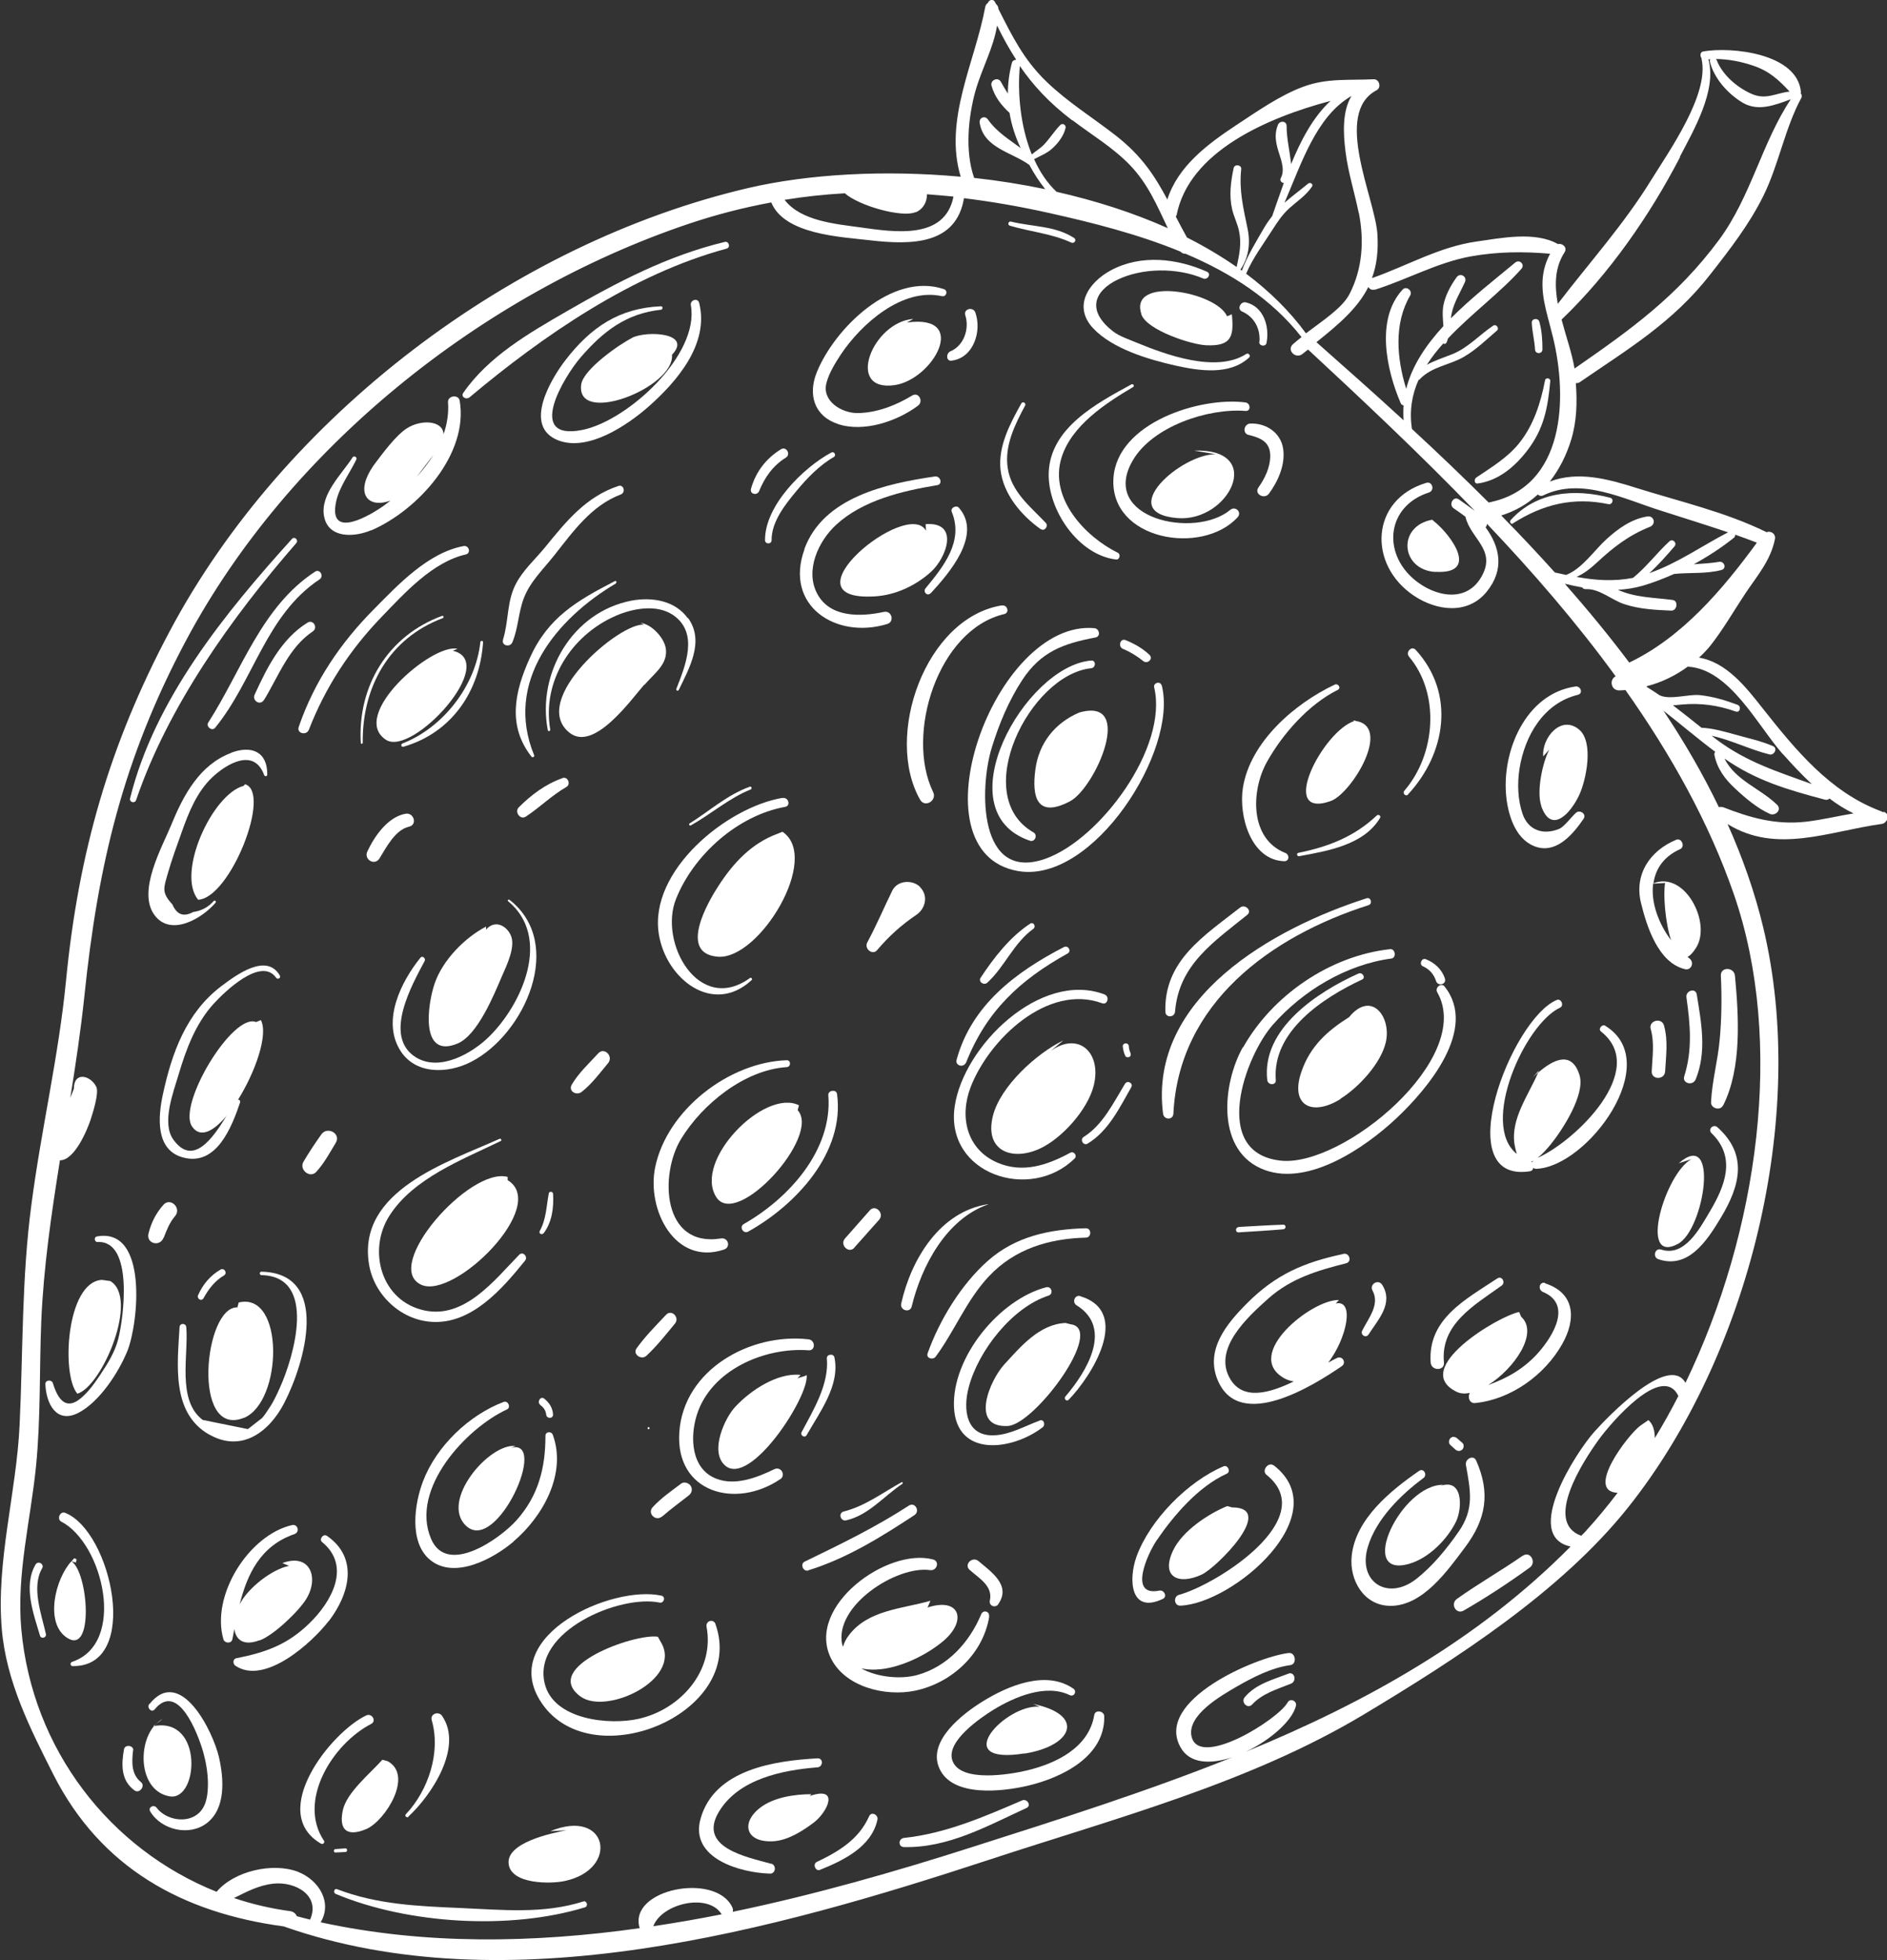 <svg width="52" height="54" viewBox="0 0 52 54" fill="none" xmlns="http://www.w3.org/2000/svg">
<rect x="0" y="0" width="52" height="54" fill="#333333" stroke="none"/>
<g clip-path="url(#clip0_437_48958)">
<path d="M51.891 22.373H51.882C51.882 22.373 51.846 22.35 51.828 22.346C50.428 21.822 49.475 20.654 48.572 19.512C48.107 18.921 47.574 18.244 46.82 18.117C46.942 18.005 47.055 17.887 47.154 17.761C47.502 17.314 47.782 16.822 48.094 16.353C48.419 15.866 48.794 15.442 48.911 14.855C48.943 14.702 48.794 14.616 48.681 14.661C47.552 14.106 46.288 13.817 45.095 13.443C44.296 13.19 43.483 12.973 42.707 13.267C42.969 12.933 43.167 12.54 43.298 12.111C43.452 11.602 43.465 11.083 43.425 10.555C43.461 10.555 43.502 10.555 43.542 10.523C44.883 9.603 46.107 8.876 47.132 7.558C47.669 6.873 48.211 6.173 48.595 5.393C49.019 4.531 49.186 3.533 49.638 2.699C49.665 2.644 49.647 2.599 49.62 2.568C49.62 2.559 49.629 2.554 49.629 2.541C49.539 1.471 47.723 1.282 46.938 1.417C46.847 1.431 46.843 1.543 46.888 1.602C46.888 1.607 46.888 1.611 46.888 1.616C47.118 2.59 45.989 4.17 45.488 4.982C44.734 6.2 43.791 7.243 42.928 8.371C42.838 7.87 42.838 7.378 43.113 6.954C43.203 6.818 43.054 6.692 42.932 6.724C42.296 6.363 41.352 6.561 40.675 6.656C39.65 6.805 38.774 7.324 37.807 7.662C37.934 7.319 37.988 6.922 37.956 6.439C37.884 5.438 36.733 3.123 37.934 2.486C38.074 2.414 38.011 2.175 37.853 2.184C37.171 2.216 36.57 2.148 35.92 2.387C35.27 2.626 34.638 3.073 34.06 3.452C33.265 3.98 32.461 4.58 32.168 5.496C31.829 4.86 31.468 4.296 30.75 3.736C30.109 3.236 29.418 2.811 28.831 2.243C28.203 1.634 27.887 0.984 27.512 0.244C27.512 0.244 27.512 0.244 27.512 0.239C27.512 0.185 27.481 0.14 27.445 0.108C27.436 0.09 27.427 0.072 27.417 0.054C27.368 -0.045 27.25 0 27.223 0.081C27.187 0.104 27.16 0.14 27.151 0.19C26.866 1.724 26 3.299 26.474 4.869C24.351 4.675 22.274 4.797 20.635 5.176C14.106 6.697 7.825 11.471 4.678 17.387C3.011 20.518 2.162 23.496 1.819 27.02C1.616 29.101 1.137 31.109 0.867 33.175C0.596 35.197 0.636 37.214 0.541 39.245C0.456 41.113 -0.109 42.994 0.049 44.876C0.171 46.325 0.83 47.62 1.476 48.897C2.781 51.464 5.03 52.696 7.816 53.071C13.989 55.241 21.353 53.174 27.273 51.23C30.732 50.092 34.43 49.122 37.577 47.236C40.11 45.715 43.014 43.856 44.87 41.523C48.188 37.358 49.841 30.766 48.59 25.554C48.356 24.579 48.022 23.632 47.606 22.702C48.956 23.537 50.392 22.901 51.86 22.698C51.914 22.689 51.95 22.662 51.972 22.625C52.049 22.558 52.045 22.413 51.918 22.368L51.891 22.373ZM49.137 20.78C49.385 21.06 49.647 21.339 49.927 21.601C49.001 21.263 48.148 21.005 47.308 20.378C47.263 20.342 47.218 20.306 47.168 20.27C47.71 20.387 48.229 20.654 48.762 20.784C48.893 20.816 48.997 20.613 48.857 20.554C48.509 20.405 48.134 20.329 47.773 20.225C47.475 20.144 47.191 20.062 46.888 20.049C46.626 19.841 46.369 19.634 46.102 19.431C46.184 19.426 46.27 19.417 46.36 19.408C46.879 19.363 47.344 19.431 47.832 19.602C47.949 19.643 47.994 19.462 47.882 19.417C47.547 19.291 47.209 19.191 46.852 19.151C46.531 19.115 46.012 19.295 45.728 19.151C45.619 19.074 45.502 19.002 45.389 18.93L45.371 18.907C45.782 18.803 46.17 18.614 46.509 18.366C47.669 18.429 48.437 19.999 49.132 20.78H49.137ZM43.596 16.182C43.619 16.209 43.646 16.231 43.696 16.231C44.075 16.209 44.414 16.534 44.766 16.646C45.177 16.782 45.624 16.804 46.053 16.822C46.215 16.831 46.26 16.552 46.093 16.529C45.583 16.461 45.064 16.466 44.585 16.249C44.806 16.236 45.032 16.204 45.267 16.137C45.56 16.051 45.849 15.938 46.134 15.812C46.568 15.767 47.01 15.816 47.439 15.703C47.588 15.663 47.52 15.455 47.376 15.478C47.145 15.518 46.911 15.527 46.676 15.545C47.069 15.329 47.444 15.085 47.782 14.814C47.814 14.787 47.818 14.76 47.814 14.729C48.017 14.801 48.216 14.873 48.414 14.95C47.475 16.236 46.355 17.558 44.897 18.253C44.337 17.508 43.741 16.786 43.122 16.082C43.28 16.119 43.438 16.155 43.596 16.182ZM45.759 14.065C46.382 14.264 47.001 14.458 47.62 14.665C46.897 15.04 46.229 15.518 45.452 15.789C45.705 15.559 45.935 15.293 46.143 15.054C46.224 14.959 46.098 14.828 46.003 14.914C45.664 15.225 45.366 15.627 45.001 15.92C44.468 16.024 43.958 15.988 43.443 15.893C43.642 15.807 43.813 15.676 43.998 15.505C44.459 15.076 44.883 14.747 45.47 14.512C45.646 14.44 45.579 14.196 45.394 14.228C44.956 14.3 44.59 14.562 44.269 14.855C43.935 15.157 43.601 15.667 43.158 15.839C43.054 15.816 42.951 15.794 42.847 15.771C42.364 15.234 41.871 14.711 41.37 14.201C41.754 14.083 42.093 13.885 42.377 13.623C42.413 13.659 42.472 13.677 42.531 13.646C43.574 13.14 44.752 13.749 45.759 14.065ZM48.315 1.81C48.767 1.963 49.019 2.207 49.317 2.523C48.929 2.563 48.667 2.766 48.256 2.581C47.859 2.401 47.462 2.062 47.303 1.647C47.303 1.638 47.29 1.634 47.285 1.625C47.633 1.629 47.985 1.697 48.315 1.81ZM46.292 4.319C46.671 3.588 47.317 2.496 47.078 1.634C47.096 1.634 47.109 1.634 47.127 1.634C47.118 1.652 47.114 1.674 47.118 1.701C47.24 2.166 47.615 2.586 48.022 2.829C48.45 3.082 48.916 2.893 49.349 2.735C48.554 3.926 48.256 5.406 47.376 6.602C46.215 8.168 44.951 9.07 43.389 10.153C43.321 9.733 43.154 9.269 43.032 8.804C44.341 7.554 45.47 5.925 46.297 4.328L46.292 4.319ZM37.871 7.987C38.769 7.707 39.609 7.229 40.539 7.062C41.275 6.931 41.984 6.927 42.716 6.99C42.395 7.59 42.495 8.15 42.662 8.777C42.662 8.786 42.662 8.799 42.671 8.808C42.711 8.962 42.752 9.12 42.793 9.282C43.203 10.952 43.14 13.425 41.023 13.844C40.323 13.145 39.614 12.468 38.909 11.818C38.833 11.322 38.909 10.875 39.09 10.469C39.099 10.464 39.108 10.469 39.117 10.455C39.456 10.094 39.934 10.067 40.345 9.828C40.679 9.634 40.964 9.354 41.253 9.106C41.325 9.043 41.23 8.917 41.149 8.971C40.765 9.228 40.458 9.58 40.025 9.756C39.772 9.855 39.537 9.932 39.32 10.049C39.451 9.846 39.6 9.652 39.772 9.463C39.799 9.481 39.835 9.481 39.858 9.445C39.88 9.404 39.889 9.363 39.903 9.323C40.548 8.641 41.366 8.041 41.926 7.405C42.029 7.288 41.876 7.134 41.754 7.234C41.208 7.689 40.553 8.195 39.984 8.768C39.989 8.718 39.993 8.668 40.007 8.619C40.074 8.317 40.241 8.055 40.368 7.775C40.44 7.617 40.237 7.5 40.138 7.64C39.975 7.87 39.83 8.132 39.776 8.411C39.74 8.601 39.763 8.795 39.776 8.984C39.298 9.503 38.909 10.076 38.751 10.713C38.489 9.869 38.408 8.912 38.86 8.141C38.936 8.014 38.756 7.865 38.652 7.978C37.902 8.786 38.205 10.189 38.598 11.105C38.616 11.146 38.643 11.164 38.679 11.168C38.67 11.304 38.67 11.439 38.679 11.579C37.862 10.83 37.053 10.113 36.277 9.427C36.886 8.939 37.406 8.502 37.708 7.906C37.74 7.965 37.803 8.001 37.884 7.974L37.871 7.987ZM37.446 5.866C37.595 6.624 37.55 7.405 37.184 8.109C36.986 8.488 36.435 8.844 35.988 9.183C35.536 8.565 34.976 8.019 34.34 7.54C34.52 7.112 34.818 6.719 35.067 6.327C35.207 6.11 35.333 5.916 35.532 5.735C35.753 5.537 35.988 5.388 36.155 5.14C36.2 5.072 36.105 5.009 36.047 5.059C35.812 5.253 35.595 5.411 35.396 5.587C35.857 4.522 36.268 3.204 37.243 2.644C36.986 3.069 37.013 3.669 37.081 4.197C37.153 4.765 37.329 5.307 37.442 5.866H37.446ZM32.421 5.939C32.759 4.179 34.913 3.245 36.665 2.78C36.186 3.222 35.848 3.863 35.577 4.526C35.577 4.499 35.577 4.476 35.572 4.449C35.532 4.12 35.455 3.804 35.455 3.47C35.455 3.326 35.265 3.317 35.216 3.439C35.13 3.651 35.143 3.849 35.202 4.07C35.265 4.319 35.432 4.648 35.297 4.901C35.256 4.977 35.315 5.036 35.378 5.041C35.261 5.361 35.157 5.672 35.058 5.952C34.985 6.047 34.913 6.146 34.845 6.259C34.624 6.642 34.376 7.04 34.222 7.455C34.209 7.446 34.195 7.437 34.182 7.428C34.412 7.098 34.462 6.697 34.38 6.304C34.263 5.726 34.141 5.257 34.204 4.657C34.218 4.54 34.019 4.513 33.996 4.63C33.915 5.009 33.865 5.393 33.956 5.776C34.005 5.979 34.105 6.169 34.145 6.372C34.218 6.715 34.15 7.026 34.078 7.355C33.649 7.058 33.193 6.787 32.709 6.543C32.601 6.345 32.497 6.155 32.403 5.97C32.403 5.961 32.411 5.952 32.411 5.943L32.421 5.939ZM29.553 3.312C30.081 3.714 30.66 4.057 31.125 4.535C31.635 5.059 31.888 5.672 32.181 6.286C31.224 5.857 30.185 5.528 29.115 5.284C28.853 5.036 28.65 4.729 28.497 4.386C28.659 4.296 28.835 4.233 28.98 4.106C29.151 3.958 29.314 3.745 29.364 3.524C29.382 3.443 29.282 3.38 29.219 3.443C29.056 3.61 28.93 3.813 28.768 3.985C28.668 4.088 28.542 4.161 28.433 4.255C28.117 3.475 28.036 2.554 28.104 1.819C28.47 2.351 28.907 2.829 29.549 3.317L29.553 3.312ZM26.88 2.509C27.052 1.895 27.377 1.327 27.476 0.704C27.643 1.047 27.815 1.354 28.004 1.647C27.955 1.647 27.905 1.67 27.887 1.724C27.81 2.013 27.774 2.297 27.774 2.577C27.706 2.473 27.643 2.365 27.58 2.252C27.503 2.112 27.282 2.207 27.323 2.36C27.404 2.658 27.593 2.902 27.819 3.109C27.873 3.439 27.977 3.764 28.126 4.079C27.806 3.84 27.467 3.637 27.223 3.29C27.137 3.172 26.975 3.245 26.997 3.384C27.106 4.079 27.883 4.192 28.366 4.544C28.492 4.779 28.637 5.004 28.804 5.212C28.158 5.077 27.499 4.973 26.844 4.901C26.587 4.161 26.681 3.231 26.88 2.505V2.509ZM25.236 5.848C25.453 5.753 25.548 5.55 25.544 5.352C25.787 5.37 26.031 5.393 26.275 5.415C26.04 6.611 24.663 6.399 23.701 6.263C23.015 6.169 22.067 6.087 21.62 5.505C22.175 5.415 22.726 5.356 23.281 5.325C23.665 5.668 24.857 6.006 25.232 5.844L25.236 5.848ZM8.552 52.886C8.43 52.858 8.308 52.822 8.182 52.791C8.15 52.723 8.091 52.664 7.996 52.651C7.464 52.579 6.944 52.457 6.448 52.29C6.795 52.118 7.125 51.938 7.536 51.893C8.154 51.83 8.832 52.227 8.547 52.881L8.552 52.886ZM18.003 53.066C18.233 52.448 19.493 52.141 19.877 52.723C19.877 52.728 19.886 52.732 19.89 52.737C19.262 52.863 18.635 52.971 18.003 53.066ZM43.718 42.164C43.673 42.214 43.623 42.259 43.574 42.309C42.535 41.938 43.623 40.26 44.057 39.66C44.395 39.195 45.809 37.539 46.251 38.459C46.048 38.856 45.831 39.245 45.601 39.619C45.601 39.412 45.551 39.231 45.425 39.123L45.208 39.272C44.865 39.52 43.669 41.09 44.576 41.126C44.301 41.487 44.012 41.839 43.714 42.164H43.718ZM46.437 38.08C45.962 37.304 44.305 39.032 43.94 39.439C43.425 40.012 41.944 42.318 43.28 42.606C40.742 45.174 37.627 46.907 34.331 48.26C34.999 47.944 35.608 47.412 35.712 46.997C35.748 46.861 35.554 46.771 35.482 46.902C35.229 47.367 33.044 48.734 32.836 47.841C32.7 47.25 33.671 46.704 34.064 46.474C34.52 46.212 35.031 45.946 35.559 45.873C35.748 45.846 35.703 45.517 35.514 45.539C34.62 45.643 31.788 46.848 32.538 48.148C32.795 48.599 33.373 48.608 33.965 48.409C31.603 49.357 29.16 50.129 26.772 50.891C24.672 51.563 22.45 52.2 20.193 52.669C20.202 52.633 20.202 52.588 20.179 52.543C19.719 51.568 17.298 52.042 17.628 53.12C14.679 53.535 11.699 53.581 8.836 52.958C9.161 52.421 8.8 51.794 8.2 51.563C7.518 51.306 6.452 51.541 5.969 52.118C3.029 50.945 0.885 48.193 0.587 44.881C0.451 43.373 0.844 41.88 0.993 40.391C1.124 39.064 1.083 37.733 1.137 36.402C1.201 34.904 1.417 33.433 1.652 31.966C2.05 31.971 2.402 31.14 2.501 30.834C2.56 30.648 2.731 30.116 2.655 29.945C2.506 29.629 2.036 29.502 2.036 29.994L1.937 30.247C2.086 29.317 2.226 28.383 2.325 27.445C2.7 23.808 3.395 20.902 5.12 17.657C7.951 12.342 13.289 8.086 18.969 6.169C19.737 5.911 20.495 5.717 21.254 5.577C21.615 6.462 23.168 6.525 23.977 6.62C25.137 6.755 26.352 6.737 26.564 5.46C27.336 5.555 28.113 5.69 28.903 5.866C30.077 6.128 31.346 6.444 32.529 6.931C32.57 6.976 32.619 6.994 32.669 6.99C33.915 7.518 35.048 8.24 35.866 9.287C35.78 9.354 35.699 9.422 35.627 9.485C35.45 9.652 35.708 9.9 35.893 9.751C35.943 9.711 35.992 9.67 36.047 9.63C37.541 11.015 39.121 12.499 40.643 14.074C40.499 13.966 40.345 13.862 40.201 13.758C40.052 13.655 39.912 13.898 40.056 14.002C40.169 14.079 40.278 14.156 40.386 14.237C40.386 14.241 40.386 14.246 40.386 14.25C40.539 14.846 41.212 15.139 40.851 15.839C40.444 16.633 39.546 16.448 38.972 15.965C38.078 15.211 38.227 13.939 39.374 13.569C39.546 13.515 39.474 13.249 39.302 13.303C37.767 13.763 37.681 15.554 38.964 16.412C39.591 16.831 40.444 16.94 40.964 16.308C41.469 15.69 41.334 15.067 40.937 14.526C40.964 14.498 40.977 14.467 40.977 14.431C42.242 15.762 43.452 17.161 44.522 18.632C44.341 18.722 44.391 19.015 44.612 19.02C44.671 19.02 44.734 19.015 44.793 19.011C46.048 20.789 47.1 22.666 47.787 24.656C49.182 28.708 48.464 33.925 46.446 38.098L46.437 38.08ZM47.466 22.237C47.43 22.224 47.394 22.228 47.367 22.237C46.929 21.326 46.414 20.441 45.84 19.579C46.319 19.954 46.784 20.351 47.267 20.712C47.249 20.735 47.236 20.762 47.245 20.802C47.322 21.181 47.538 21.47 47.818 21.727C48.094 21.985 48.428 22.269 48.771 22.422C48.929 22.49 49.11 22.305 48.97 22.17C48.5 21.714 47.827 21.506 47.52 20.897C48.392 21.506 49.254 21.755 50.288 22.03C50.342 22.043 50.388 22.03 50.415 21.998C50.622 22.156 50.844 22.296 51.078 22.409C50.636 22.481 50.202 22.589 49.755 22.639C48.925 22.729 48.234 22.531 47.471 22.233L47.466 22.237Z" fill="white"/>
<path d="M40.676 13.163C40.617 13.203 40.626 13.33 40.716 13.321C41.29 13.244 41.741 12.86 42.085 12.414C42.55 11.813 42.654 11.227 42.721 10.496C42.73 10.415 42.59 10.392 42.577 10.478C42.455 11.101 42.265 11.71 41.859 12.215C41.529 12.621 41.096 12.874 40.671 13.163H40.676Z" fill="white"/>
<path d="M42.505 9.634C42.505 9.372 42.491 9.12 42.419 8.862C42.387 8.75 42.206 8.772 42.211 8.889C42.22 9.138 42.288 9.381 42.301 9.629C42.306 9.76 42.5 9.76 42.505 9.629V9.634Z" fill="white"/>
<path d="M41.695 14.417C42.513 13.894 43.357 13.686 44.323 13.889C44.436 13.912 44.486 13.745 44.373 13.713C43.389 13.456 42.345 13.537 41.627 14.331C41.587 14.377 41.641 14.458 41.695 14.422V14.417Z" fill="white"/>
<path d="M10.639 20.383C11.37 20.852 13.777 18.226 12.476 17.928L12.607 17.874C11.898 17.716 9.605 19.715 10.639 20.383Z" fill="white"/>
<path d="M17.755 18.871C18.057 18.528 18.392 18.302 18.351 17.887C18.319 17.585 17.958 17.192 17.651 17.161L17.75 17.21C17.091 17.134 14.571 19.282 15.691 20.184C16.364 20.725 17.385 19.282 17.75 18.866L17.755 18.871Z" fill="white"/>
<path d="M21.562 22.914L21.431 22.968C20.709 23.23 20.203 23.78 19.797 24.408C19.521 24.832 18.677 26.271 19.783 26.357C20.925 26.447 22.632 23.631 21.562 22.914Z" fill="white"/>
<path d="M13.394 25.617V25.527C12.811 25.829 12.202 26.447 11.98 27.088C11.777 27.675 11.57 29.182 12.608 28.749C13.164 28.519 13.615 27.399 13.832 26.894C13.954 26.614 14.225 26.068 14.071 25.757C13.936 25.473 13.615 25.342 13.389 25.617H13.394Z" fill="white"/>
<path d="M6.71 21.651C5.848 21.881 4.854 24.051 5.459 24.787C6.34 24.751 7.5 21.822 6.751 21.605L6.71 21.655V21.651Z" fill="white"/>
<path d="M13.236 17.698C13.105 18.893 12.215 20.044 11.091 20.482C11.037 20.504 11.055 20.59 11.118 20.572C12.445 20.188 13.222 19.047 13.312 17.693C13.312 17.643 13.24 17.643 13.236 17.693V17.698Z" fill="white"/>
<path d="M18.952 17.03C18.6 16.542 17.963 16.443 17.403 16.547C15.773 16.858 14.793 18.55 15.096 20.116C15.105 20.161 15.168 20.143 15.163 20.098C14.933 18.767 15.746 17.499 16.965 16.967C17.426 16.764 18.098 16.633 18.555 16.948C19.268 17.445 18.88 18.356 18.636 18.984C18.622 19.02 18.685 19.047 18.703 19.011C18.997 18.401 19.421 17.666 18.961 17.025L18.952 17.03Z" fill="white"/>
<path d="M14.038 24.791C14.011 24.769 13.975 24.805 14.002 24.827C15.207 25.825 14.395 27.661 13.473 28.564C13.008 29.02 12.114 29.534 11.46 29.128C10.538 28.555 11.365 27.111 11.703 26.474C11.739 26.402 11.64 26.317 11.586 26.384C11.058 27.038 10.529 28.094 11.012 28.911C11.423 29.611 12.331 29.588 12.981 29.254C14.467 28.496 15.582 25.987 14.038 24.787V24.791Z" fill="white"/>
<path d="M21.57 21.98C20.03 22.233 17.872 23.992 18.156 25.739C18.355 26.971 19.646 27.986 20.712 27.002C20.744 26.975 20.703 26.917 20.667 26.944C19.254 27.963 18.143 25.964 18.631 24.76C19.123 23.537 20.337 22.463 21.638 22.228C21.796 22.201 21.728 21.957 21.57 21.985V21.98Z" fill="white"/>
<path d="M19.041 22.738C19.601 22.422 20.089 21.989 20.685 21.75C20.73 21.732 20.712 21.655 20.663 21.673C20.035 21.899 19.561 22.337 19.005 22.684C18.969 22.706 19.005 22.761 19.037 22.738H19.041Z" fill="white"/>
<path d="M16.973 16.064C17.009 16.042 16.973 15.988 16.942 16.01C15.885 16.556 15.095 17.017 14.594 18.14C14.174 19.074 13.984 20.004 14.648 20.848C14.675 20.879 14.738 20.848 14.72 20.807C13.885 18.785 15.33 17.044 16.973 16.073V16.064Z" fill="white"/>
<path d="M9.996 20.464C9.978 18.925 10.723 17.585 12.2 17.03C12.241 17.016 12.222 16.953 12.182 16.967C10.696 17.513 9.852 18.893 9.942 20.464C9.942 20.5 9.996 20.5 9.996 20.464Z" fill="white"/>
<path d="M10.233 14.611C11.515 14.056 12.92 12.513 12.667 11.037C12.635 10.857 12.333 10.897 12.346 11.082C12.369 11.389 12.319 11.682 12.224 11.962C12.202 11.574 11.597 11.552 11.213 11.8C10.91 11.994 10.558 12.472 10.337 12.765C9.741 13.569 10.12 14.029 10.761 13.79C10.703 13.835 10.648 13.88 10.59 13.921C10.242 14.173 9.032 14.909 9.262 13.821C9.343 13.429 9.641 13.027 9.817 12.666C9.854 12.594 9.754 12.54 9.714 12.603C9.425 13.059 8.824 13.609 8.928 14.214C9.041 14.85 9.777 14.801 10.228 14.607L10.233 14.611ZM11.944 12.531C11.813 12.743 11.655 12.946 11.484 13.136L11.944 12.531Z" fill="white"/>
<path d="M17.42 9.309C17.082 9.476 16.07 10.176 16.016 10.595C15.863 11.741 18.594 10.681 18.518 9.774C19.091 9.169 17.831 9.102 17.42 9.305V9.309Z" fill="white"/>
<path d="M18.212 8.438C17.06 8.488 16.284 9.016 15.588 9.914C15.186 10.433 14.383 11.764 15.403 12.139C16.22 12.436 17.281 11.719 17.864 11.209C18.654 10.514 19.548 9.476 19.268 8.348C19.232 8.195 19.011 8.262 19.038 8.411C19.282 9.774 17.295 11.597 16.044 11.845C14.473 12.157 15.534 10.383 16.008 9.837C16.622 9.129 17.254 8.637 18.212 8.533C18.27 8.529 18.275 8.434 18.212 8.438Z" fill="white"/>
<path d="M13.984 32.422C12.937 32.146 10.517 34.895 11.609 35.395C12.521 35.81 15.145 33.216 13.989 32.512V32.422H13.984Z" fill="white"/>
<path d="M14.468 34.732C14.558 34.619 14.409 34.462 14.305 34.57C13.632 35.26 12.81 36.334 11.704 36.104C10.499 35.851 10.124 34.448 10.729 33.496C11.388 32.458 12.743 31.948 13.799 31.434C13.84 31.416 13.804 31.357 13.763 31.375C12.345 32.016 9.835 32.796 10.169 34.831C10.304 35.662 11.031 36.357 11.88 36.415C12.987 36.497 13.84 35.508 14.463 34.737L14.468 34.732Z" fill="white"/>
<path d="M14.983 33.974C15.213 33.663 15.263 33.275 15.241 32.891C15.241 32.828 15.137 32.805 15.123 32.877C15.055 33.234 15.055 33.586 14.875 33.911C14.834 33.983 14.934 34.033 14.979 33.974H14.983Z" fill="white"/>
<path d="M6.718 39.064C7.793 38.626 7.847 35.576 6.578 35.883L6.542 36.018C5.621 35.982 5.273 39.646 6.723 39.059L6.718 39.064Z" fill="white"/>
<path d="M5.757 39.515C6.655 40.034 7.423 39.447 7.834 38.649C8.394 37.566 9.125 35.079 7.206 35.034C7.143 35.034 7.143 35.129 7.206 35.129C8.759 35.165 8.091 37.394 7.712 38.233C7.626 38.423 7.536 38.621 7.418 38.793C7.355 38.888 7.296 38.983 7.22 39.068C7.089 39.167 6.962 39.271 6.831 39.371C6.416 39.285 6 39.204 5.585 39.118C4.867 38.576 5.201 37.318 5.133 36.564C5.124 36.447 4.953 36.442 4.948 36.564C4.89 37.584 4.718 38.915 5.752 39.515H5.757Z" fill="white"/>
<path d="M6.077 34.976C5.798 35.138 5.59 35.382 5.459 35.68C5.418 35.779 5.549 35.865 5.608 35.765C5.748 35.513 5.919 35.287 6.172 35.138C6.276 35.075 6.181 34.917 6.077 34.976Z" fill="white"/>
<path d="M3.03 35.291L2.804 35.26C1.824 35.323 1.684 37.886 2.132 38.396C2.818 38.193 3.847 35.747 3.03 35.287V35.291Z" fill="white"/>
<path d="M2.158 38.924C2.74 38.626 3.273 37.805 3.512 37.214C3.815 36.456 4.09 33.802 2.668 34.064C2.582 34.082 2.6 34.222 2.691 34.217C3.684 34.168 3.413 36.302 3.255 36.902C3.165 37.25 2.966 37.57 2.767 37.868C2.614 38.098 2.442 38.342 2.23 38.518C1.815 38.87 1.589 38.54 1.458 38.107C1.426 37.999 1.246 38.012 1.25 38.134C1.273 38.676 1.557 39.231 2.158 38.924Z" fill="white"/>
<path d="M6.614 30.364C6.628 30.319 6.596 30.296 6.56 30.296C7.039 29.529 7.4 28.496 7.188 28.103L7.057 28.157C6.407 27.896 4.885 30.436 5.291 31.032C5.517 31.37 5.888 31.167 6.244 30.739C5.874 31.343 5.319 32.16 4.772 31.388C4.447 30.928 4.786 30.066 4.921 29.606C5.129 28.902 5.391 28.198 5.892 27.648C6.186 27.327 7.192 26.348 7.608 26.935C7.653 26.998 7.748 26.944 7.712 26.876C7.341 26.231 6.488 26.876 6.091 27.174C5.133 27.905 4.736 29.001 4.488 30.152C4.357 30.761 4.275 31.673 5.034 31.885C5.969 32.147 6.389 31.041 6.619 30.364H6.614Z" fill="white"/>
<path d="M6.367 20.743C5.505 21.068 5.058 21.898 4.728 22.706C4.471 23.334 3.771 24.552 4.258 25.211C4.705 25.815 5.568 25.305 5.938 24.872C5.97 24.836 5.92 24.787 5.888 24.823C5.739 24.994 5.55 25.093 5.324 25.125C5.062 25.269 4.873 25.202 4.751 24.917C4.444 24.583 4.511 24.466 4.624 24.064C4.733 23.681 4.877 23.288 5.013 22.909C5.202 22.377 5.428 21.813 5.848 21.416C6.236 21.05 6.999 20.585 7.279 21.352C7.297 21.398 7.365 21.393 7.365 21.339C7.37 20.703 6.923 20.527 6.367 20.739V20.743Z" fill="white"/>
<path d="M7.158 45.192C7.551 45.043 8.233 44.389 8.44 44.05C8.802 43.459 8.54 42.778 7.781 43.062L7.966 43.139C7.497 43.229 6.842 43.743 6.616 44.176C6.612 44.185 6.607 44.194 6.603 44.204C6.815 43.36 7.181 42.584 8.115 42.263C8.269 42.209 8.21 41.979 8.047 42.015C6.855 42.29 5.808 43.951 6.156 45.16C6.187 45.273 6.377 45.291 6.404 45.16C6.422 45.065 6.44 44.971 6.458 44.88C6.499 45.178 6.715 45.354 7.153 45.187L7.158 45.192Z" fill="white"/>
<path d="M2.049 42.927C2.022 42.949 1.995 42.985 1.973 43.013L2.099 43.049C2.072 42.994 2.171 42.967 2.049 42.931V42.927Z" fill="white"/>
<path d="M1.969 43.012C1.526 43.481 1.215 44.731 1.861 45.129C2.597 45.584 2.43 43.315 1.969 43.012Z" fill="white"/>
<path d="M1.793 41.677C1.653 41.623 1.558 41.853 1.689 41.92C2.841 42.516 3.5 45.278 1.987 45.783C1.924 45.806 1.933 45.9 2.001 45.9C3.902 45.927 3.071 42.173 1.793 41.677Z" fill="white"/>
<path d="M1.161 43.206C1.229 43.089 1.048 42.985 0.98 43.102C0.633 43.694 0.926 44.465 1.102 45.061C1.134 45.164 1.288 45.119 1.265 45.016C1.143 44.474 0.859 43.725 1.161 43.206Z" fill="white"/>
<path d="M4.673 49.488C5.472 49.628 5.612 47.299 4.244 47.552C3.779 48.107 3.851 49.343 4.673 49.488Z" fill="white"/>
<path d="M4.308 47.489L4.223 47.552C4.223 47.552 4.236 47.552 4.245 47.552C4.263 47.529 4.286 47.511 4.308 47.489Z" fill="white"/>
<path d="M4.309 47.489L4.48 47.358C4.417 47.389 4.358 47.439 4.309 47.489Z" fill="white"/>
<path d="M10.539 48.477C10.209 48.852 9.55 49.38 9.446 49.876C9.32 50.481 9.631 50.589 10.101 50.386C10.62 50.156 11.406 48.906 10.679 48.518L10.543 48.482L10.539 48.477Z" fill="white"/>
<path d="M15.164 50.449L15.611 50.422C15.191 50.503 13.944 50.765 14.017 51.351C14.084 51.911 15.168 51.906 15.561 51.821C17.087 51.496 16.753 49.79 15.164 50.449Z" fill="white"/>
<path d="M22.316 49.479L22.357 49.429C21.896 49.429 21.314 49.515 20.939 49.808C20.402 50.228 20.555 50.778 21.327 50.724C21.72 50.697 22.131 50.435 22.433 50.205C22.799 49.925 23.156 49.19 22.312 49.479H22.316Z" fill="white"/>
<path d="M17.873 39.375C17.909 39.375 17.909 39.316 17.873 39.316C17.837 39.316 17.837 39.375 17.873 39.375Z" fill="white"/>
<path d="M21.976 37.972L22.062 37.877C21.425 37.81 20.685 38.301 20.265 38.753C19.971 39.064 19.547 39.989 19.98 40.373C20.671 40.982 22.301 38.477 22.229 37.882C22.152 37.931 22.057 37.936 21.98 37.972H21.976Z" fill="white"/>
<path d="M12.846 42.038C13.69 42.823 15.14 39.587 14.074 39.89L14.205 39.836C13.478 39.754 12.115 41.356 12.846 42.038Z" fill="white"/>
<path d="M19.736 32.977C20.296 33.87 22.635 31.298 21.981 30.585L22.017 30.45C21.064 29.976 19.104 31.97 19.736 32.977Z" fill="white"/>
<path d="M27.36 30.747C27.125 31.704 27.879 31.993 28.642 31.65C29.261 31.37 29.979 30.567 30.142 29.899C30.363 28.992 29.717 28.41 28.959 28.951L29.302 28.663C28.566 29.019 27.563 29.926 27.36 30.747Z" fill="white"/>
<path d="M29.5 36.483L29.365 36.447C28.647 36.478 28.132 37.092 27.68 37.584C27.288 38.004 26.705 39.339 27.771 39.285C28.511 39.249 30.471 36.609 29.505 36.483H29.5Z" fill="white"/>
<path d="M33.117 43.378C33.519 43.193 35.189 41.528 33.952 41.528L33.817 41.492C33.293 41.708 32.588 42.173 32.331 42.706C31.974 43.45 32.48 43.676 33.117 43.378Z" fill="white"/>
<path d="M38.825 43.084C39.371 42.931 39.886 42.408 40.125 41.916C40.306 41.537 40.319 40.666 39.638 40.959L39.769 40.905C38.603 40.896 37.38 43.495 38.825 43.084Z" fill="white"/>
<path d="M36.941 30.269C37.433 29.962 38.047 29.308 38.187 28.721C38.354 28.022 37.794 27.268 37.176 28.022C36.584 28.396 36.106 28.816 35.862 29.529C35.541 30.463 36.16 30.766 36.946 30.274L36.941 30.269Z" fill="white"/>
<path d="M42.242 29.678C42.287 29.638 42.333 29.593 42.382 29.547C42.391 29.529 42.4 29.507 42.409 29.489L42.242 29.678Z" fill="white"/>
<path d="M46.26 32.047L46.612 31.934C45.89 32.318 45.136 34.845 46.233 34.272C46.969 33.888 47.393 31.063 46.26 32.047Z" fill="white"/>
<path d="M42.468 22.197C42.743 23 43.281 22.413 43.52 21.899C43.714 21.479 43.922 20.45 43.52 20.103C43.023 19.679 42.481 20.328 42.527 20.838L42.694 20.649C42.509 21.001 42.337 21.799 42.472 22.197H42.468Z" fill="white"/>
<path d="M37.37 19.846H37.279C37.279 19.846 37.311 19.859 37.329 19.859C37.343 19.859 37.356 19.846 37.365 19.846H37.37Z" fill="white"/>
<path d="M36.666 22.07C37.248 21.867 38.386 19.985 37.334 19.859C36.458 20.125 35.194 22.584 36.666 22.07Z" fill="white"/>
<path d="M29.486 22.075C30.181 21.709 31.292 19.191 29.743 19.629C29.052 19.922 28.628 20.491 28.533 21.19C28.429 21.948 28.569 22.558 29.486 22.075Z" fill="white"/>
<path d="M25.508 14.44L25.517 14.62C25.006 13.704 21.511 16.583 24.103 16.43C24.677 16.398 25.237 16.132 25.652 15.757C26.076 15.378 26.46 14.367 25.503 14.44H25.508Z" fill="white"/>
<path d="M24.659 10.609C25.715 10.451 26.727 8.646 24.993 8.885L25.169 8.786C24.044 8.867 23.272 10.812 24.659 10.609Z" fill="white"/>
<path d="M32.44 14.273C33.867 14.395 34.887 12.35 32.909 12.414L33.501 12.513C32.539 12.508 30.715 14.124 32.44 14.273Z" fill="white"/>
<path d="M39.555 15.753C40.77 15.825 40.007 14.756 39.514 14.358L39.465 14.318C38.494 14.498 38.598 15.699 39.555 15.757V15.753Z" fill="white"/>
<path d="M31.449 8.655C31.598 9.097 32.831 9.494 33.237 9.512C33.946 9.544 34.005 9.259 33.946 8.659L33.815 8.713C33.513 8.028 31.097 7.599 31.454 8.655H31.449Z" fill="white"/>
<path d="M28.235 48.31C29.567 48.098 29.919 47.24 28.465 46.942L28.651 47.019C27.72 46.933 26.113 48.644 28.235 48.305V48.31Z" fill="white"/>
<path d="M18.129 45.092C17.501 44.989 14.896 45.923 15.993 46.735C16.706 47.263 18.784 46.275 18.228 45.268L18.129 45.092Z" fill="white"/>
<path d="M30.435 27.395C28.674 26.732 26.547 28.816 26.308 30.486C26.041 32.345 28.394 33.121 29.613 31.916C29.695 31.835 29.591 31.704 29.491 31.758C28.859 32.101 28.182 32.331 27.482 32.029C26.633 31.659 26.434 30.761 26.75 29.944C27.256 28.636 28.868 27.088 30.372 27.639C30.521 27.693 30.584 27.453 30.44 27.399L30.435 27.395Z" fill="white"/>
<path d="M31.003 29.854C30.691 30.368 30.389 30.995 29.865 31.32C29.748 31.393 29.856 31.578 29.973 31.505C30.547 31.158 30.854 30.513 31.174 29.953C31.238 29.845 31.071 29.75 31.007 29.854H31.003Z" fill="white"/>
<path d="M31.021 28.744C30.98 28.744 30.935 28.78 30.94 28.825C30.949 28.92 30.971 29.006 31.008 29.087C31.026 29.128 31.084 29.137 31.12 29.119C31.161 29.096 31.17 29.047 31.152 29.006C31.125 28.947 31.111 28.889 31.107 28.825C31.107 28.78 31.071 28.744 31.026 28.744H31.021Z" fill="white"/>
<path d="M34.25 28.848C33.681 29.863 33.492 31.745 34.864 32.237C36.084 32.674 37.628 31.605 38.468 30.82C39.339 30.003 40.739 28.351 39.809 27.178C39.714 27.061 39.533 27.21 39.606 27.336C40.64 29.146 37.009 32.16 35.293 31.975C33.343 31.763 34.313 29.096 35.077 28.23C35.898 27.296 37.099 26.573 38.341 26.407C38.486 26.389 38.454 26.131 38.305 26.149C36.657 26.33 35.068 27.413 34.255 28.857L34.25 28.848Z" fill="white"/>
<path d="M39.29 26.425C39.177 26.38 39.096 26.569 39.209 26.619C39.394 26.705 39.511 26.835 39.574 27.029C39.624 27.183 39.868 27.12 39.818 26.962C39.737 26.705 39.538 26.524 39.29 26.425Z" fill="white"/>
<path d="M37.532 26.989C37.645 26.935 37.545 26.772 37.432 26.822C36.317 27.323 34.759 28.338 34.922 29.755C34.94 29.904 35.17 29.908 35.157 29.755C35.053 28.41 36.457 27.49 37.527 26.989H37.532Z" fill="white"/>
<path d="M32.01 18.884C31.978 18.753 31.775 18.808 31.806 18.938C32.199 20.59 30.307 23.139 28.795 23.663C26.957 24.299 26.988 21.723 27.327 20.608C27.526 19.954 27.797 19.304 28.172 18.731C28.686 17.95 29.305 17.729 30.19 17.562C30.343 17.53 30.294 17.314 30.154 17.305C27.399 17.066 25.096 23.482 28.054 23.997C30.122 24.358 32.475 20.671 32.014 18.88L32.01 18.884Z" fill="white"/>
<path d="M30.949 17.878C31.147 17.959 31.337 18.077 31.504 18.212C31.622 18.307 31.789 18.149 31.676 18.041C31.486 17.86 31.26 17.734 31.016 17.634C30.867 17.576 30.8 17.82 30.949 17.878Z" fill="white"/>
<path d="M30.068 18.41C30.203 18.397 30.208 18.185 30.068 18.198C28.23 18.352 26 22.363 28.384 23.162C28.519 23.207 28.605 23.004 28.479 22.932C26.708 21.921 28.379 18.591 30.063 18.41H30.068Z" fill="white"/>
<path d="M34.251 21.7C34.129 22.467 34.463 23.699 35.393 23.726C35.533 23.726 35.538 23.546 35.425 23.501C34.422 23.108 34.481 21.772 34.905 21.005C35.334 20.229 36.061 19.403 36.865 19.006C36.965 18.957 36.879 18.817 36.779 18.862C35.687 19.376 34.454 20.432 34.251 21.7Z" fill="white"/>
<path d="M35.803 23.587C36.589 23.442 37.582 23.28 38.029 22.535C38.066 22.476 37.984 22.422 37.939 22.467C37.316 23.054 36.602 23.329 35.776 23.496C35.718 23.51 35.74 23.6 35.803 23.587Z" fill="white"/>
<path d="M38.801 21.885C39.84 20.766 40.115 19.11 39.014 17.905C38.901 17.779 38.725 17.964 38.828 18.09C39.691 19.114 39.565 20.784 38.698 21.786C38.639 21.853 38.738 21.957 38.801 21.89V21.885Z" fill="white"/>
<path d="M45.773 34.425C45.605 34.371 45.533 34.633 45.7 34.691C46.527 34.971 47.041 34.177 47.412 33.563C47.953 32.67 48.175 31.812 47.326 31.054C47.213 30.955 47.055 31.113 47.163 31.217C47.854 31.885 47.538 32.67 47.114 33.383C46.843 33.839 46.423 34.637 45.777 34.425H45.773Z" fill="white"/>
<path d="M44.242 28.261C44.147 28.202 44.03 28.347 44.12 28.419C45.447 29.466 43.42 31.433 42.373 31.898C42.499 31.799 42.63 31.654 42.747 31.51C43.063 31.117 43.687 30.152 43.528 29.624C43.312 28.911 42.774 29.213 42.386 29.552C42.12 30.17 41.623 30.829 41.736 31.528C41.754 31.632 41.776 31.718 41.799 31.79C40.774 30.982 42.016 28.212 42.991 27.76C43.108 27.706 43.023 27.498 42.901 27.548C41.641 28.072 39.907 32.616 42.16 32.268C42.219 32.259 42.242 32.218 42.255 32.173C42.278 32.191 42.305 32.205 42.341 32.2C43.754 32.142 45.872 29.263 44.237 28.261H44.242ZM42.224 32.02C42.224 32.02 42.205 32.006 42.201 32.002C42.214 31.997 42.233 31.988 42.246 31.979C42.237 31.993 42.228 32.006 42.224 32.02Z" fill="white"/>
<path d="M46.427 26.7C46.612 26.745 46.698 26.51 46.554 26.402C46.535 26.388 46.517 26.375 46.504 26.361C46.576 26.325 46.657 26.244 46.743 26.104C47.168 25.423 46.432 23.988 45.565 24.335C45.619 23.943 45.84 23.6 46.301 23.392C46.445 23.329 46.341 23.072 46.192 23.135C45.47 23.433 45.027 24.087 45.221 24.877C45.38 25.526 45.696 26.524 46.432 26.7H46.427ZM45.885 24.326C45.831 24.637 45.885 25.396 46.048 25.901C45.705 25.445 45.488 24.859 45.556 24.344L45.881 24.326H45.885Z" fill="white"/>
<path d="M42.374 23.343C42.925 23.492 43.367 22.955 43.638 22.558C43.729 22.422 43.534 22.296 43.426 22.395C43.322 22.486 43.096 22.783 42.97 22.833C42.514 23.023 42.108 22.86 41.959 22.427C41.823 22.034 41.809 21.583 41.873 21.177C42.017 20.27 42.536 19.372 43.48 19.142C43.634 19.106 43.562 18.894 43.417 18.912C42.035 19.11 41.367 20.717 41.511 21.976C41.57 22.504 41.791 23.185 42.374 23.343Z" fill="white"/>
<path d="M27.255 44.533C27.278 44.388 27.093 44.339 27.038 44.474C26.713 45.25 26.108 45.914 25.282 46.144C24.849 46.266 24.194 46.22 23.733 45.963C23.86 45.99 24 46.004 24.153 45.995C24.772 45.968 25.526 45.607 26 45.205C26.655 44.646 26.456 43.996 25.562 44.285L25.639 44.1C24.88 44.321 23.923 44.348 23.395 45.047C23.304 45.164 23.259 45.268 23.232 45.367C23.227 45.345 23.214 45.331 23.209 45.309C22.975 44.244 24.704 43.125 25.63 43.256C25.819 43.283 25.905 43.012 25.711 42.962C24.451 42.629 22.239 44.239 22.88 45.647C23.259 46.478 24.401 46.748 25.219 46.577C26.23 46.365 27.093 45.562 27.26 44.537L27.255 44.533Z" fill="white"/>
<path d="M27.508 44.194C27.873 43.675 27.314 43.305 26.966 43.008C26.799 42.863 26.55 43.102 26.722 43.251C26.979 43.481 27.368 43.693 27.277 44.095C27.246 44.239 27.426 44.312 27.512 44.194H27.508Z" fill="white"/>
<path d="M30.154 47.249C30.005 48.147 29.107 48.581 28.298 48.775C27.869 48.878 26.456 49.127 26.244 48.499C26.063 47.971 27.025 47.322 27.373 47.105C27.946 46.753 28.818 46.379 29.477 46.699C29.594 46.758 29.685 46.6 29.581 46.523C28.822 45.995 27.766 46.446 27.07 46.879C26.533 47.213 25.553 47.958 25.883 48.711C26.239 49.533 27.657 49.352 28.33 49.194C29.26 48.973 30.452 48.395 30.43 47.285C30.43 47.137 30.181 47.087 30.154 47.249Z" fill="white"/>
<path d="M21.254 51.347C20.572 51.157 19.222 50.9 19.809 49.916C20.351 49.009 21.557 48.766 22.528 48.689C22.686 48.675 22.69 48.432 22.528 48.441C21.349 48.508 19.683 48.743 19.304 50.11C19.001 51.202 20.41 51.595 21.218 51.617C21.376 51.622 21.403 51.387 21.254 51.342V51.347Z" fill="white"/>
<path d="M23.954 50.029C23.67 50.674 23.119 51.004 22.505 51.297C22.388 51.356 22.474 51.563 22.595 51.514C23.246 51.252 24.022 50.877 24.18 50.128C24.207 49.997 24.013 49.898 23.954 50.033V50.029Z" fill="white"/>
<path d="M19.718 44.745C19.664 44.587 19.443 44.65 19.47 44.813C19.7 46.027 18.752 47.087 17.614 47.349C16.801 47.538 15.243 47.385 15.008 46.37C14.674 44.935 17.081 43.924 18.174 44.15C18.3 44.177 18.35 43.987 18.228 43.96C16.864 43.658 13.785 45.043 14.873 46.834C16.201 49.019 20.59 47.231 19.718 44.75V44.745Z" fill="white"/>
<path d="M16.076 52.384C14.965 52.736 13.841 52.614 12.698 52.565C11.533 52.515 10.391 52.47 9.289 52.046C9.208 52.014 9.172 52.145 9.253 52.177C11.24 53.007 14.053 53.178 16.116 52.547C16.22 52.515 16.175 52.353 16.071 52.384H16.076Z" fill="white"/>
<path d="M28.167 49.6C27.114 50.052 26.062 50.512 24.911 50.634C24.753 50.652 24.744 50.882 24.911 50.886C26.135 50.913 27.205 50.304 28.289 49.808C28.428 49.745 28.307 49.542 28.167 49.6Z" fill="white"/>
<path d="M14.151 42.466C14.959 41.781 15.623 40.598 15.234 39.529C15.198 39.425 15.031 39.434 15.031 39.556C15.031 40.44 14.837 41.208 14.232 41.884C13.771 42.399 12.317 43.423 11.879 42.394C11.292 41.018 12.846 39.348 13.97 38.829C14.088 38.775 14.002 38.577 13.88 38.622C12.922 38.983 12.024 39.845 11.658 40.806C11.423 41.419 11.265 42.471 11.839 42.963C12.512 43.536 13.604 42.936 14.151 42.471V42.466Z" fill="white"/>
<path d="M14.893 38.712C14.979 38.77 15.042 38.865 15.051 38.969C15.06 39.091 15.245 39.091 15.24 38.969C15.231 38.788 15.136 38.64 14.996 38.531C14.893 38.45 14.784 38.631 14.893 38.707V38.712Z" fill="white"/>
<path d="M21.497 40.756C21.669 40.639 21.52 40.386 21.335 40.477C20.87 40.702 20.274 40.937 19.754 40.743C19.045 40.481 19.005 39.601 19.203 38.978C19.596 37.737 21.073 37.11 22.283 37.2C22.477 37.214 22.473 36.921 22.283 36.898C20.689 36.713 18.838 37.724 18.72 39.457C18.607 41.122 20.274 41.582 21.497 40.752V40.756Z" fill="white"/>
<path d="M22.231 39.533C22.587 38.906 23.156 38.162 22.994 37.395C22.971 37.282 22.777 37.304 22.786 37.422C22.849 38.135 22.416 38.843 22.091 39.452C22.041 39.547 22.181 39.628 22.231 39.533Z" fill="white"/>
<path d="M28.651 39.136C28.24 39.285 27.843 39.524 27.396 39.542C26.614 39.574 26.533 38.82 26.696 38.215C26.962 37.209 27.892 36.018 28.895 35.693C29.039 35.648 28.98 35.427 28.831 35.463C27.531 35.801 26.226 37.403 26.289 38.77C26.357 40.165 27.897 39.962 28.732 39.321C28.814 39.258 28.773 39.091 28.651 39.132V39.136Z" fill="white"/>
<path d="M29.77 35.707C29.616 35.662 29.535 35.878 29.666 35.959C30.682 36.587 29.946 37.787 29.359 38.473C29.305 38.532 29.391 38.622 29.449 38.563C30.081 37.913 31.197 36.149 29.774 35.711L29.77 35.707Z" fill="white"/>
<path d="M21.679 29.399C21.801 29.39 21.801 29.205 21.679 29.209C20.099 29.259 18.378 30.572 18.053 32.165C17.819 33.32 18.595 34.877 19.95 34.425C20.148 34.358 20.067 34.083 19.864 34.119C18.247 34.376 18.171 32.359 18.767 31.38C19.354 30.414 20.519 29.475 21.675 29.399H21.679Z" fill="white"/>
<path d="M20.497 33.721C20.361 33.798 20.483 34.005 20.619 33.929C21.933 33.198 23.287 31.749 23.066 30.138C23.048 30.003 22.813 30.035 22.826 30.17C22.948 31.686 21.734 33.017 20.497 33.721Z" fill="white"/>
<path d="M9.062 44.659C9.631 43.914 9.888 42.922 9.012 42.313C8.908 42.24 8.782 42.407 8.877 42.484C9.69 43.152 9.134 44.131 8.525 44.722C7.924 45.309 7.314 45.526 6.515 45.683C6.411 45.701 6.411 45.841 6.488 45.891C7.305 46.437 8.61 45.241 9.057 44.659H9.062Z" fill="white"/>
<path d="M10.228 47.493C10.386 47.412 10.246 47.187 10.092 47.259C9.112 47.724 7.369 49.934 8.846 50.792C8.896 50.824 8.963 50.76 8.927 50.711C8.187 49.605 9.171 48.039 10.228 47.493Z" fill="white"/>
<path d="M9.247 51.035L9.518 51.022C9.581 51.022 9.581 50.918 9.518 50.922C9.428 50.927 9.337 50.936 9.247 50.941C9.188 50.941 9.184 51.04 9.247 51.035Z" fill="white"/>
<path d="M11.252 50.047C11.885 49.465 12.774 48.134 12.183 47.272C12.088 47.132 11.844 47.213 11.898 47.394C12.151 48.269 11.808 49.321 11.185 49.98C11.14 50.025 11.207 50.092 11.257 50.052L11.252 50.047Z" fill="white"/>
<path d="M4.114 46.943C4.033 47.046 4.177 47.195 4.263 47.092C4.904 46.311 5.455 47.764 5.599 48.265C5.676 48.54 5.726 48.833 5.73 49.117C5.73 49.397 5.708 49.731 5.487 49.943C5.161 50.25 4.574 50.142 4.317 49.803C4.24 49.7 4.069 49.79 4.141 49.907C4.448 50.417 5.22 50.598 5.703 50.223C6.227 49.817 6.168 49.005 6.037 48.423C5.875 47.701 4.972 45.878 4.118 46.947L4.114 46.943Z" fill="white"/>
<path d="M3.671 48.224C3.689 48.084 3.446 48.048 3.418 48.188C3.342 48.612 3.328 49.05 3.707 49.325C3.843 49.425 4.015 49.199 3.884 49.095C3.613 48.879 3.631 48.536 3.667 48.224H3.671Z" fill="white"/>
<path d="M35.099 40.373C34.954 40.26 34.756 40.513 34.9 40.63C36.404 41.83 33.532 43.653 32.489 43.937C32.326 43.983 32.353 44.244 32.529 44.235C33.988 44.176 36.851 41.722 35.099 40.368V40.373Z" fill="white"/>
<path d="M31.948 43.82C31.076 43.996 31.632 42.796 31.866 42.448C32.345 41.745 33.022 40.955 33.808 40.598C33.921 40.549 33.84 40.35 33.722 40.395C32.738 40.806 31.681 41.875 31.316 42.891C31.094 43.513 31.144 44.474 32.042 44.05C32.178 43.987 32.079 43.793 31.948 43.82Z" fill="white"/>
<path d="M40.679 40.237C40.603 40.066 40.368 40.197 40.395 40.355C40.521 41.058 40.634 41.568 40.196 42.196C39.871 42.665 39.474 43.152 39.022 43.504C38.236 44.113 37.401 43.576 37.695 42.611C37.925 41.848 38.602 41.18 39.225 40.72C39.343 40.634 39.234 40.436 39.108 40.521C38.322 41.063 37.352 41.848 37.248 42.868C37.18 43.531 37.582 44.231 38.304 44.24C39.203 44.253 39.889 43.27 40.368 42.633C40.955 41.853 41.077 41.131 40.675 40.228L40.679 40.237Z" fill="white"/>
<path d="M40.297 39.935C40.342 39.885 40.351 39.795 40.297 39.75L40.152 39.623C40.102 39.578 40.017 39.569 39.967 39.623C39.922 39.673 39.913 39.759 39.967 39.808C40.012 39.849 40.062 39.894 40.107 39.935C40.157 39.98 40.242 39.989 40.292 39.935H40.297Z" fill="white"/>
<path d="M42.581 35.346C42.423 35.296 42.369 35.526 42.514 35.59C43.327 35.928 42.807 36.79 42.405 37.25C42.004 37.706 41.543 37.963 41.01 38.157C41.724 37.71 42.414 36.722 41.918 36.275L41.864 36.145C41.304 36.248 38.834 37.719 40.148 38.347C40.252 38.396 40.373 38.401 40.504 38.374C40.437 38.486 40.491 38.672 40.653 38.653C41.633 38.554 42.563 37.886 43.047 37.033C43.439 36.343 43.408 35.621 42.577 35.355L42.581 35.346Z" fill="white"/>
<path d="M41.38 35.418C41.497 35.332 41.389 35.138 41.263 35.219C40.391 35.797 39.339 36.334 39.425 37.538C39.443 37.773 39.813 37.773 39.791 37.538C39.687 36.478 40.63 35.959 41.38 35.418Z" fill="white"/>
<path d="M37.014 34.547C35.931 34.777 35.158 35.111 34.373 35.896C33.799 36.469 33.19 37.2 33.569 38.053C34.183 39.429 36.192 38.175 36.974 37.638C37.114 37.543 36.992 37.34 36.843 37.412C36.775 37.444 36.689 37.489 36.603 37.539C37.118 36.862 37.335 35.797 36.811 35.91L36.897 35.815C36.156 35.788 34.224 37.331 35.402 37.977C35.488 38.022 35.569 38.044 35.651 38.058C34.982 38.383 34.269 38.581 33.912 38.008C33.393 37.173 34.386 36.28 34.951 35.774C35.574 35.219 36.301 35.003 37.091 34.804C37.263 34.764 37.19 34.506 37.019 34.542L37.014 34.547Z" fill="white"/>
<path d="M37.714 36.763C37.98 36.348 38.409 35.906 38.089 35.396C37.985 35.229 37.728 35.377 37.822 35.553C38.035 35.942 37.705 36.321 37.538 36.659C37.479 36.776 37.642 36.876 37.714 36.763Z" fill="white"/>
<path d="M35.505 46.108C35.076 46.275 34.615 46.388 34.304 46.753C34.182 46.893 34.38 47.096 34.507 46.956C34.791 46.649 35.202 46.536 35.577 46.383C35.744 46.315 35.676 46.04 35.5 46.108H35.505Z" fill="white"/>
<path d="M22.17 15.13C21.601 16.691 23.042 17.621 24.446 17.192C24.663 17.129 24.573 16.809 24.356 16.858C23.728 16.994 22.87 17.025 22.518 16.353C22.179 15.712 22.554 14.909 23.037 14.462C23.773 13.781 24.866 13.524 25.828 13.366C25.986 13.339 25.918 13.104 25.76 13.127C24.428 13.321 22.69 13.695 22.166 15.126L22.17 15.13Z" fill="white"/>
<path d="M25.644 16.349C26.145 15.803 27.08 14.738 26.425 13.989C26.353 13.903 26.181 13.993 26.227 14.101C26.561 14.909 26.005 15.604 25.504 16.209C25.427 16.303 25.554 16.439 25.64 16.344L25.644 16.349Z" fill="white"/>
<path d="M23.093 11.683C23.806 11.918 24.723 11.606 25.296 11.177C25.459 11.056 25.314 10.785 25.134 10.898C24.691 11.168 24.154 11.376 23.63 11.38C23.183 11.38 22.637 11.042 22.777 10.541C22.849 10.27 23.021 9.995 23.174 9.761C23.739 8.917 24.867 7.919 25.956 8.159C26.082 8.186 26.132 8.005 26.01 7.965C24.583 7.486 22.998 9.043 22.506 10.261C22.262 10.871 22.434 11.466 23.097 11.683H23.093Z" fill="white"/>
<path d="M26.222 9.936C26.827 9.864 27.062 9.124 26.877 8.609C26.814 8.438 26.543 8.51 26.601 8.686C26.719 9.056 26.565 9.521 26.191 9.679C26.069 9.729 26.064 9.959 26.227 9.936H26.222Z" fill="white"/>
<path d="M32.394 10.072C33.048 10.216 33.884 10.347 34.421 9.85C34.475 9.801 34.403 9.711 34.344 9.751C33.518 10.284 32.132 9.774 31.31 9.435C31.116 9.354 30.845 9.264 30.673 9.129C29.91 8.537 30.186 8.005 30.782 7.712C31.473 7.373 32.448 7.369 33.152 7.671C33.279 7.725 33.387 7.545 33.261 7.486C32.439 7.12 31.45 7.003 30.624 7.441C29.987 7.779 29.558 8.443 30.127 9.047C30.664 9.616 31.658 9.905 32.394 10.072Z" fill="white"/>
<path d="M34.702 9.422C34.693 9.535 34.878 9.562 34.901 9.449C34.991 9.002 34.824 8.443 34.331 8.33C34.187 8.298 34.079 8.515 34.228 8.582C34.566 8.731 34.738 9.061 34.706 9.422H34.702Z" fill="white"/>
<path d="M34.322 11.087C33.062 10.924 30.778 11.651 30.683 13.176C30.579 14.882 33.126 15.319 34.105 14.25C34.232 14.11 34.042 13.93 33.902 14.047C32.927 14.859 30.281 14.286 31.216 12.684C31.762 11.746 33.288 11.24 34.322 11.321C34.476 11.335 34.467 11.109 34.322 11.087Z" fill="white"/>
<path d="M34.408 11.981C34.746 12.066 35.008 12.175 35.004 12.572C34.999 12.883 34.855 13.181 34.679 13.429C34.552 13.61 34.841 13.768 34.968 13.601C35.22 13.258 35.424 12.802 35.36 12.364C35.293 11.918 34.891 11.651 34.453 11.669C34.277 11.678 34.227 11.94 34.412 11.985L34.408 11.981Z" fill="white"/>
<path d="M13.863 17.621C13.809 17.788 14.057 17.847 14.12 17.693C14.283 17.301 14.283 16.881 14.432 16.488C14.604 16.028 14.969 15.685 15.272 15.302C15.791 14.647 16.293 13.93 17.105 13.623C17.25 13.569 17.191 13.339 17.042 13.388C16.152 13.682 15.606 14.358 15.033 15.062C14.762 15.396 14.414 15.703 14.215 16.087C13.963 16.57 14.021 17.107 13.863 17.616V17.621Z" fill="white"/>
<path d="M12.838 15.274C12.987 15.238 12.924 15.017 12.775 15.044C11.799 15.225 10.973 16.105 10.305 16.782C9.379 17.716 8.661 18.776 8.232 20.026C8.169 20.206 8.444 20.274 8.512 20.103C8.968 18.93 9.641 17.901 10.517 16.994C11.153 16.335 11.921 15.482 12.838 15.274Z" fill="white"/>
<path d="M3.752 22.039C4.633 19.453 6.389 17.003 8.164 14.963C8.236 14.882 8.119 14.765 8.046 14.846C6.204 16.885 4.262 19.259 3.585 21.993C3.558 22.102 3.716 22.147 3.752 22.039Z" fill="white"/>
<path d="M12.932 10.952C14.964 9.246 17.434 7.545 20.022 6.85C20.139 6.818 20.089 6.638 19.972 6.665C18.396 7.044 17.014 7.77 15.614 8.578C14.576 9.178 13.461 9.819 12.765 10.825C12.693 10.929 12.842 11.019 12.928 10.952H12.932Z" fill="white"/>
<path d="M26.623 29.272C27.183 27.855 28.104 26.998 29.422 26.267C29.535 26.203 29.436 26.032 29.319 26.091C27.991 26.776 26.772 27.693 26.361 29.195C26.316 29.367 26.56 29.425 26.623 29.267V29.272Z" fill="white"/>
<path d="M27.205 27.075C27.692 26.628 27.927 25.987 28.474 25.59C28.559 25.527 28.483 25.387 28.388 25.446C27.828 25.816 27.39 26.38 27.024 26.935C26.952 27.048 27.11 27.156 27.205 27.075Z" fill="white"/>
<path d="M25.353 24.434C25.146 24.227 24.73 24.25 24.59 24.534C24.355 25.012 24.152 25.495 23.899 25.964C23.809 26.131 24.039 26.33 24.17 26.176C24.495 25.793 24.834 25.486 25.254 25.202C25.511 25.026 25.584 24.669 25.353 24.439V24.434Z" fill="white"/>
<path d="M16.485 29.02C16.233 29.295 15.948 29.556 15.758 29.877C15.65 30.057 15.88 30.193 16.025 30.084C16.309 29.863 16.526 29.566 16.756 29.29C16.915 29.105 16.653 28.834 16.485 29.02Z" fill="white"/>
<path d="M15.498 21.438C15.028 21.605 14.644 21.894 14.296 22.241C14.17 22.368 14.337 22.602 14.495 22.494C14.879 22.241 15.204 21.912 15.606 21.682C15.737 21.61 15.651 21.384 15.502 21.434L15.498 21.438Z" fill="white"/>
<path d="M10.457 23.65C10.647 23.343 10.89 22.86 11.274 22.774C11.509 22.72 11.405 22.377 11.175 22.418C10.683 22.508 10.322 23.036 10.123 23.456C10.019 23.677 10.322 23.862 10.457 23.65Z" fill="white"/>
<path d="M8.718 32.282C8.935 32.042 9.084 31.763 9.251 31.487C9.409 31.23 9.021 31.018 8.854 31.253C8.682 31.497 8.515 31.745 8.362 32.006C8.235 32.223 8.542 32.476 8.718 32.282Z" fill="white"/>
<path d="M4.511 34.1C4.592 33.893 4.674 33.676 4.823 33.505C5.012 33.288 4.701 32.977 4.506 33.189C4.299 33.419 4.163 33.69 4.091 33.988C4.028 34.263 4.407 34.358 4.506 34.1H4.511Z" fill="white"/>
<path d="M22.279 43.26C23.331 42.935 24.288 42.34 25.2 41.74C25.363 41.631 25.214 41.37 25.047 41.478C24.121 42.078 23.164 42.543 22.175 43.021C22.039 43.089 22.134 43.31 22.279 43.265V43.26Z" fill="white"/>
<path d="M23.322 41.884C23.941 41.74 24.356 41.217 24.867 40.878C24.894 40.86 24.867 40.819 24.84 40.837C24.325 41.122 23.833 41.496 23.25 41.641C23.092 41.681 23.16 41.92 23.318 41.884H23.322Z" fill="white"/>
<path d="M47.485 30.454C48.004 29.421 47.914 27.995 47.81 26.881C47.787 26.637 47.408 26.628 47.422 26.881C47.449 27.467 47.444 28.054 47.39 28.636C47.34 29.213 47.178 29.782 47.151 30.364C47.142 30.535 47.404 30.612 47.48 30.454H47.485Z" fill="white"/>
<path d="M46.473 27.476C46.577 28.221 46.644 28.916 46.414 29.647C46.346 29.85 46.653 29.926 46.73 29.732C47.037 28.97 46.884 28.18 46.757 27.395C46.725 27.205 46.45 27.291 46.473 27.472V27.476Z" fill="white"/>
<path d="M45.886 29.516C45.909 29.087 45.972 28.676 45.855 28.252C45.791 28.017 45.421 28.117 45.489 28.351C45.597 28.735 45.534 29.123 45.516 29.516C45.507 29.755 45.873 29.755 45.886 29.516Z" fill="white"/>
<path d="M41.967 42.854C41.371 43.27 40.739 43.626 40.147 44.05C39.958 44.186 40.125 44.488 40.333 44.371C40.96 44.01 41.57 43.608 42.157 43.184C42.351 43.044 42.166 42.719 41.967 42.859V42.854Z" fill="white"/>
<path d="M31.184 10.586C30.231 11.109 28.935 11.782 28.899 13.036C28.872 14.052 29.716 15.292 30.755 15.414C30.854 15.428 30.89 15.27 30.805 15.229C29.897 14.783 28.908 13.722 29.251 12.612C29.527 11.719 30.471 11.109 31.224 10.663C31.27 10.636 31.229 10.563 31.184 10.59V10.586Z" fill="white"/>
<path d="M28.682 14.575C28.786 14.652 28.899 14.489 28.818 14.404C28.389 13.952 27.869 13.551 27.77 12.896C27.675 12.283 27.969 11.696 28.249 11.173C28.285 11.105 28.185 11.046 28.145 11.114C27.838 11.665 27.504 12.283 27.571 12.937C27.644 13.614 28.145 14.2 28.678 14.579L28.682 14.575Z" fill="white"/>
<path d="M27.607 16.678C25.498 17.021 24.36 20.279 25.354 22.029C25.485 22.264 25.828 22.056 25.715 21.822C24.943 20.238 25.841 17.346 27.675 16.917C27.828 16.881 27.761 16.655 27.611 16.682L27.607 16.678Z" fill="white"/>
<path d="M21.263 14.882C21.258 14.372 21.642 13.894 21.949 13.524C22.243 13.172 22.577 12.82 22.979 12.59C23.055 12.545 22.988 12.423 22.906 12.468C22.13 12.887 21.073 13.934 21.082 14.882C21.082 14.999 21.263 14.999 21.263 14.882Z" fill="white"/>
<path d="M20.92 13.528C21.074 13.149 21.304 12.824 21.656 12.608C21.801 12.517 21.67 12.287 21.521 12.377C21.11 12.63 20.826 13 20.695 13.465C20.654 13.614 20.866 13.664 20.92 13.528Z" fill="white"/>
<path d="M27.828 6.218C28.392 6.385 28.979 6.434 29.521 6.683C29.607 6.723 29.679 6.606 29.598 6.556C29.083 6.218 28.442 6.249 27.86 6.105C27.787 6.087 27.756 6.195 27.828 6.218Z" fill="white"/>
<path d="M5.74 19.904C5.667 20.017 5.844 20.157 5.929 20.049C6.999 18.736 7.329 16.944 8.806 15.961C8.937 15.875 8.815 15.663 8.684 15.748C7.207 16.71 6.656 18.479 5.74 19.904Z" fill="white"/>
<path d="M7.275 19.286C7.677 18.627 7.957 17.838 8.62 17.395C8.769 17.296 8.634 17.057 8.476 17.152C7.749 17.603 7.361 18.388 7.017 19.137C6.941 19.304 7.171 19.448 7.27 19.286H7.275Z" fill="white"/>
<path d="M32.335 30.68C32.484 27.643 35.003 25.802 37.713 24.936C37.83 24.9 37.78 24.71 37.663 24.746C35.107 25.563 31.644 27.485 32.05 30.68C32.073 30.856 32.326 30.865 32.335 30.68Z" fill="white"/>
<path d="M32.114 27.869C32.114 28.045 32.367 28.04 32.381 27.869C32.484 26.578 33.451 25.947 34.372 25.202C34.512 25.089 34.313 24.895 34.173 25.003C33.184 25.78 32.078 26.461 32.114 27.864V27.869Z" fill="white"/>
<path d="M34.132 33.807C34.037 33.812 34.037 33.956 34.132 33.951C34.543 33.924 34.953 33.902 35.364 33.866C35.446 33.857 35.446 33.739 35.364 33.739C34.953 33.753 34.543 33.78 34.132 33.802V33.807Z" fill="white"/>
<path d="M29.92 33.838C28.922 33.865 27.988 34.059 27.22 34.736C26.484 35.391 25.892 36.361 25.563 37.281C25.513 37.421 25.707 37.475 25.784 37.376C26.312 36.659 26.633 35.819 27.252 35.161C27.96 34.407 28.904 34.123 29.92 34.096C30.083 34.096 30.087 33.834 29.92 33.838Z" fill="white"/>
<path d="M27.227 33.175C25.895 33.378 25.105 34.7 24.834 35.914C24.793 36.099 25.078 36.181 25.123 35.995C25.394 34.877 26.076 33.581 27.232 33.18L27.227 33.175Z" fill="white"/>
<path d="M23.539 34.375C23.769 34.118 23.995 33.861 24.225 33.604C24.383 33.428 24.121 33.166 23.968 33.346C23.742 33.604 23.512 33.861 23.286 34.118C23.132 34.294 23.385 34.547 23.543 34.375H23.539Z" fill="white"/>
<path d="M18.355 36.221C18.071 36.523 17.782 36.812 17.542 37.146C17.425 37.309 17.673 37.476 17.809 37.354C18.102 37.083 18.346 36.772 18.599 36.465C18.739 36.298 18.509 36.059 18.355 36.221Z" fill="white"/>
<path d="M18.251 41.776C18.481 41.577 18.73 41.392 18.969 41.207C19.055 41.144 19.095 41.04 19.037 40.941C18.991 40.86 18.856 40.806 18.77 40.873C18.499 41.077 18.219 41.27 17.989 41.519C17.826 41.69 18.07 41.929 18.246 41.776H18.251Z" fill="white"/>
</g>
<defs>
<clipPath id="clip0_437_48958">
<rect width="52" height="54" fill="white"/>
</clipPath>
</defs>
</svg>
